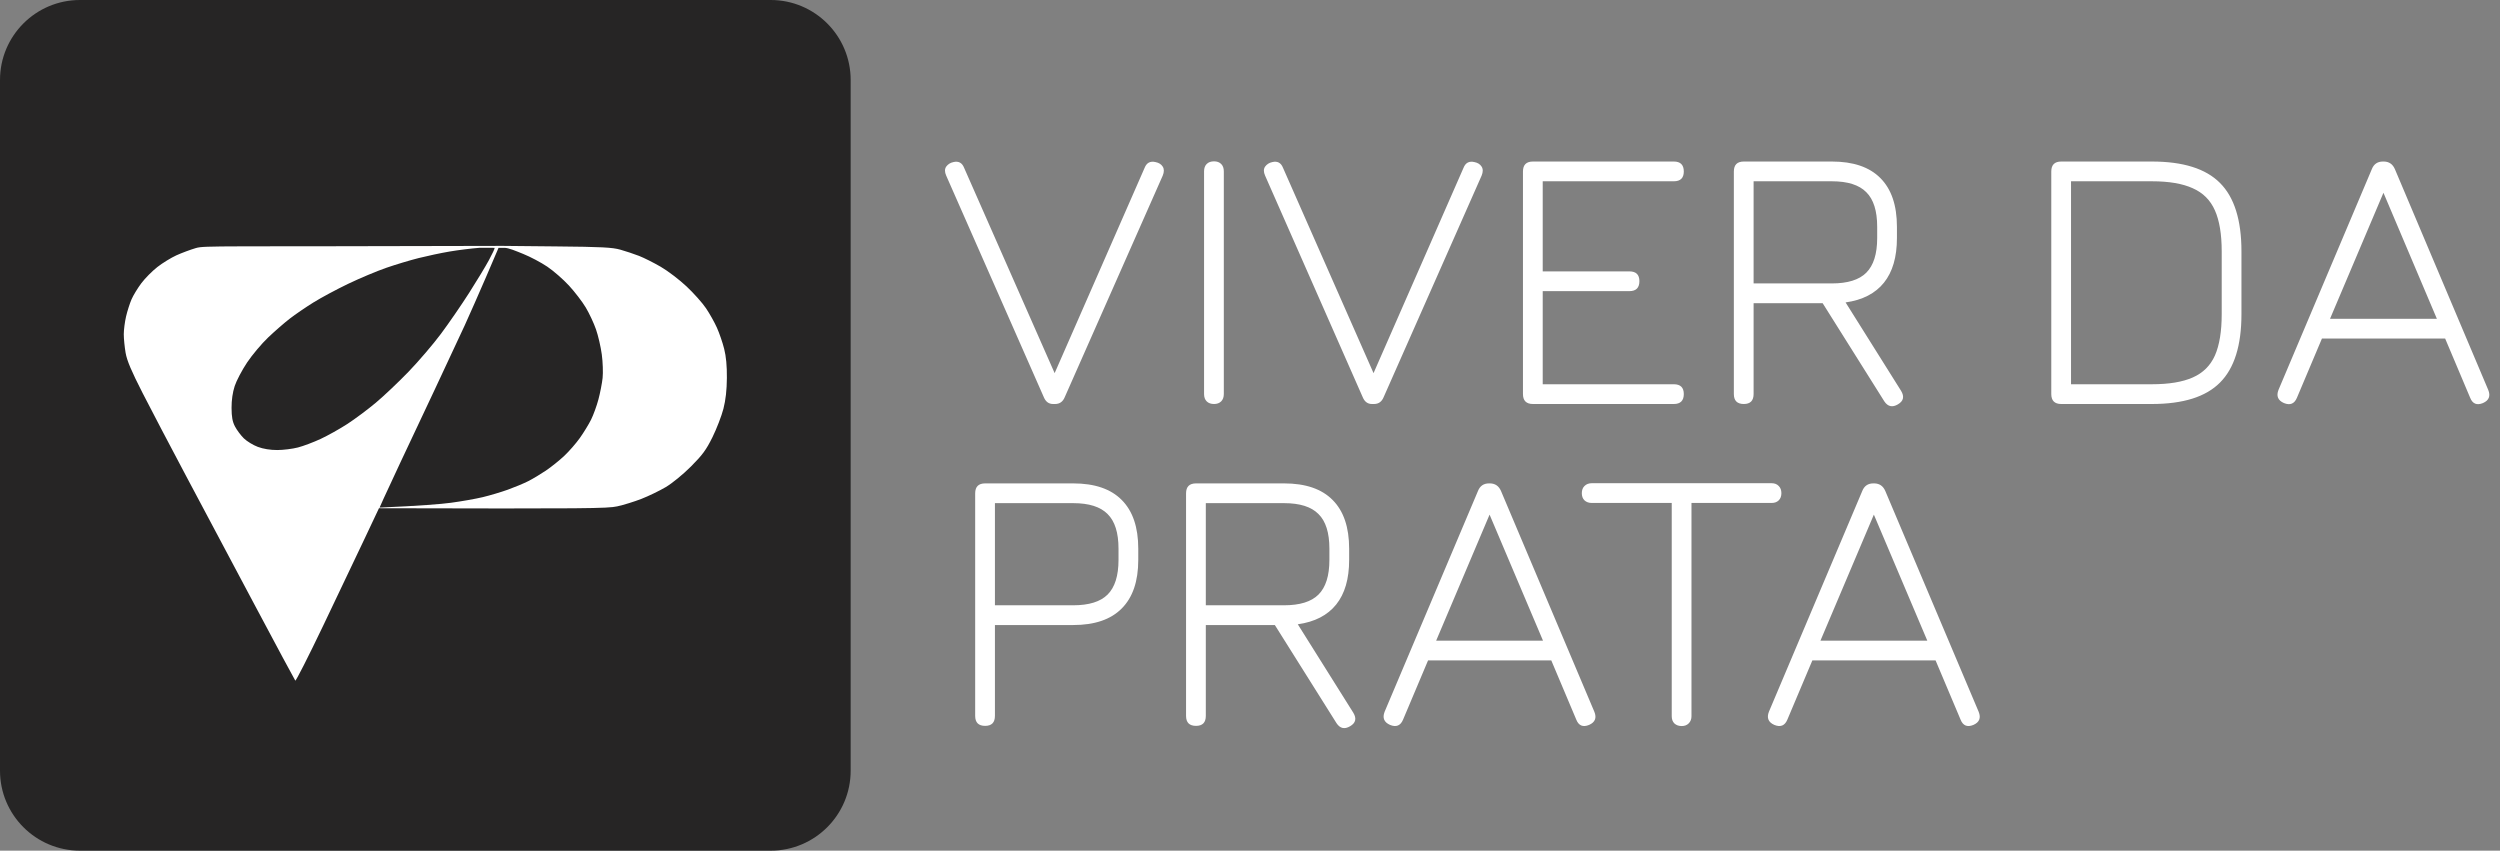 <svg width="1875" height="638" viewBox="0 0 1875 638" fill="none" xmlns="http://www.w3.org/2000/svg">
<rect x="0" y="0" width="1875" height="638" fill="#808080" stroke="none"/>
<path d="M0 578V319V60C0 26.863 26.863 0 60 0H578C611.137 0 638 26.863 638 60V578C638 611.137 611.137 638 578 638H60C26.863 638 0 611.137 0 578Z" fill="#262525"/>
<path d="M417.003 184.811C451.166 185.127 459.236 185.54 465.312 187.266C469.323 188.396 475.619 190.499 479.289 191.921C482.972 193.355 490.3 197.037 495.574 200.1C500.861 203.174 509.55 209.786 514.886 214.806C520.233 219.813 526.82 227.202 529.519 231.213C532.229 235.224 535.912 241.786 537.698 245.797C539.497 249.807 541.939 256.917 543.118 261.596C544.589 267.393 545.233 274.37 545.16 283.473C545.087 292.66 544.273 299.879 542.571 306.563C541.198 311.911 537.515 321.476 534.38 327.832C529.677 337.36 526.857 341.213 518.265 349.83C512.334 355.773 504.179 362.445 499.342 365.313C494.663 368.084 486.46 372.046 481.112 374.137C475.765 376.227 467.561 378.768 462.882 379.776C455.663 381.344 441.467 381.587 284.227 381.174L273.435 404.034C267.504 416.601 253.564 445.902 242.443 469.14C231.335 492.377 221.891 510.972 221.466 510.462C221.04 509.951 207.161 484.101 190.633 453.013C174.116 421.924 151.134 378.718 139.576 357C128.018 335.27 113.398 307.378 107.078 295.018C98.498 278.234 95.241 270.529 94.208 264.635C93.454 260.284 92.834 254 92.834 250.658C92.846 247.316 93.625 241.3 94.561 237.289C95.508 233.279 97.343 227.53 98.644 224.528C99.944 221.514 103.274 216.045 106.033 212.375C108.804 208.693 114.224 203.224 118.089 200.222C121.941 197.208 128.358 193.282 132.345 191.471C136.331 189.672 142.882 187.23 146.893 186.051C153.589 184.07 163.118 185.09 373.554 184.422H377.808C377.808 184.422 390.727 184.555 417.003 184.811ZM373.905 185.876L364.549 207.732C359.262 219.983 352.067 236.293 348.566 243.974C345.054 251.655 334.967 273.263 326.144 291.979C317.32 310.696 305.725 335.306 300.378 346.67C295.03 358.033 289.307 370.345 287.666 374.016L284.688 380.699C315.412 379.338 330.616 378.098 338.31 377.065C346.003 376.032 356.661 374.149 362.009 372.873C367.356 371.597 375.827 369.068 380.847 367.27C385.854 365.471 392.696 362.616 396.038 360.938C399.38 359.249 405.396 355.663 409.406 352.953C413.417 350.243 419.64 345.248 423.226 341.869C426.811 338.49 432.085 332.45 434.929 328.439C437.772 324.429 441.54 318.28 443.29 314.768C445.04 311.255 447.532 304.424 448.82 299.575C450.109 294.726 451.519 287.483 451.956 283.473C452.381 279.462 452.113 271.537 451.348 265.85C450.582 260.162 448.626 251.691 446.985 247.012C445.357 242.333 441.905 234.943 439.304 230.604C436.715 226.266 431.052 218.876 426.737 214.197C422.423 209.518 415.119 203.138 410.501 200.026C405.895 196.903 397.739 192.589 392.392 190.438C387.044 188.299 381.541 185.876 378.269 185.876H373.905ZM359.578 185.855C353.562 186.317 343.45 187.569 337.094 188.663C330.75 189.745 320.358 191.945 314.002 193.549C307.658 195.141 296.72 198.435 289.695 200.865C282.683 203.284 269.824 208.692 261.135 212.86C252.445 217.029 240.693 223.337 235.005 226.886C229.329 230.422 221.393 235.843 217.383 238.942C213.372 242.029 206.068 248.397 201.146 253.076C196.223 257.755 189.09 266.238 185.298 271.914C181.506 277.602 177.337 285.526 176.024 289.537C174.481 294.24 173.643 300.074 173.667 305.943C173.703 312.798 174.347 316.274 176.268 319.92C177.665 322.594 180.655 326.581 182.903 328.78C185.164 330.98 189.868 333.849 193.38 335.161C197.451 336.68 202.738 337.542 207.964 337.53C212.473 337.518 219.448 336.644 223.459 335.599C227.47 334.566 235.127 331.673 240.475 329.193C245.822 326.702 254.852 321.646 260.527 317.964C266.215 314.269 275.78 307.135 281.796 302.104C287.812 297.072 298.883 286.583 306.406 278.793C313.929 271.003 324.868 258.205 330.726 250.342C336.584 242.491 346.087 228.684 351.848 219.654C357.608 210.637 364.305 199.565 366.724 195.044C369.142 190.535 371.166 186.386 370.996 185.876C370.63 185.876 365.541 185.876 359.578 185.855Z" fill="white"/>
<path d="M789.789 303C786.591 303 784.287 301.307 782.876 297.921L709.656 131.729C708.433 129.001 708.433 126.744 709.656 124.957C710.972 123.17 712.759 122.041 715.017 121.571C718.873 120.631 721.553 122.041 723.058 125.804L793.598 285.788H788.378L858.495 125.804C860 122.041 862.727 120.631 866.678 121.571C869.123 122.041 870.91 123.17 872.039 124.957C873.167 126.744 873.167 129.001 872.039 131.729L798.536 297.921C797.125 301.307 794.727 303 791.341 303H789.789ZM910.525 303C908.174 303 906.34 302.342 905.023 301.025C903.706 299.708 903.048 297.874 903.048 295.523V128.484C903.048 126.133 903.706 124.299 905.023 122.982C906.34 121.665 908.174 121.007 910.525 121.007C912.782 121.007 914.569 121.665 915.886 122.982C917.203 124.299 917.861 126.133 917.861 128.484V295.523C917.861 297.874 917.203 299.708 915.886 301.025C914.569 302.342 912.782 303 910.525 303ZM1028.96 303C1025.77 303 1023.46 301.307 1022.05 297.921L948.83 131.729C947.608 129.001 947.608 126.744 948.83 124.957C950.147 123.17 951.934 122.041 954.191 121.571C958.048 120.631 960.728 122.041 962.233 125.804L1032.77 285.788H1027.55L1097.67 125.804C1099.17 122.041 1101.9 120.631 1105.85 121.571C1108.3 122.041 1110.08 123.17 1111.21 124.957C1112.34 126.744 1112.34 129.001 1111.21 131.729L1037.71 297.921C1036.3 301.307 1033.9 303 1030.52 303H1028.96ZM1149.7 303C1144.71 303 1142.22 300.508 1142.22 295.523V128.625C1142.22 123.64 1144.71 121.148 1149.7 121.148H1255.37C1260.35 121.148 1262.85 123.64 1262.85 128.625C1262.85 133.516 1260.35 135.961 1255.37 135.961H1157.04V203.539H1222.07C1227.06 203.539 1229.55 205.984 1229.55 210.875C1229.55 215.86 1227.06 218.352 1222.07 218.352H1157.04V288.187H1255.37C1260.35 288.187 1262.85 290.632 1262.85 295.523C1262.85 300.508 1260.35 303 1255.37 303H1149.7ZM1423.41 303.282C1421.34 304.505 1419.46 304.928 1417.76 304.552C1416.07 304.176 1414.57 303 1413.25 301.025L1366.98 227.381H1315.2V295.523C1315.2 300.508 1312.75 303 1307.86 303C1302.88 303 1300.39 300.508 1300.39 295.523V128.625C1300.39 123.64 1302.88 121.148 1307.86 121.148H1373.89C1389.97 121.148 1402.1 125.286 1410.29 133.563C1418.56 141.84 1422.7 154.02 1422.7 170.103V178.567C1422.7 192.769 1419.46 203.915 1412.97 212.003C1406.48 220.092 1396.89 225.03 1384.19 226.817L1425.81 293.124C1428.44 297.451 1427.64 300.837 1423.41 303.282ZM1315.2 212.568H1373.89C1385.74 212.568 1394.35 209.887 1399.71 204.526C1405.16 199.071 1407.89 190.418 1407.89 178.567V170.103C1407.89 158.158 1405.16 149.505 1399.71 144.144C1394.35 138.689 1385.74 135.961 1373.89 135.961H1315.2V212.568ZM1545.94 303C1540.95 303 1538.46 300.508 1538.46 295.523V128.625C1538.46 123.64 1540.95 121.148 1545.94 121.148H1613.94C1637.36 121.148 1654.38 126.509 1665.01 137.231C1675.73 147.953 1681.09 165.024 1681.09 188.443V235.705C1681.09 259.124 1675.73 276.195 1665.01 286.917C1654.38 297.639 1637.36 303 1613.94 303H1545.94ZM1553.27 288.187H1613.94C1626.73 288.187 1636.93 286.494 1644.55 283.108C1652.26 279.722 1657.81 274.22 1661.2 266.601C1664.58 258.889 1666.28 248.59 1666.28 235.705V188.443C1666.28 175.652 1664.58 165.447 1661.2 157.829C1657.81 150.116 1652.26 144.567 1644.55 141.181C1636.93 137.701 1626.73 135.961 1613.94 135.961H1553.27V288.187ZM1712.96 302.295C1708.44 300.319 1707.08 297.028 1708.87 292.419L1778.84 126.932C1780.35 123.076 1783.12 121.148 1787.17 121.148H1788.01C1791.87 121.242 1794.6 123.17 1796.2 126.932L1866.17 292.419C1868.05 297.028 1866.74 300.319 1862.22 302.295C1857.61 304.176 1854.42 302.859 1852.63 298.344L1833.86 253.904H1741.46L1722.69 298.344C1720.81 302.859 1717.57 304.176 1712.96 302.295ZM1747.52 239.091H1827.66L1787.59 144.567L1747.52 239.091Z" fill="white"/>
<path d="M738.859 544.398C733.874 544.398 731.382 541.906 731.382 536.921V370.024C731.382 365.039 733.874 362.547 738.859 362.547H804.884C820.967 362.547 833.1 366.685 841.283 374.962C849.559 383.239 853.698 395.418 853.698 411.502V419.966C853.698 435.955 849.559 448.088 841.283 456.365C833.1 464.641 820.967 468.78 804.884 468.78H746.195V536.921C746.195 541.906 743.75 544.398 738.859 544.398ZM746.195 453.966H804.884C816.735 453.966 825.341 451.286 830.702 445.925C836.157 440.47 838.884 431.817 838.884 419.966V411.502C838.884 399.557 836.157 390.904 830.702 385.543C825.341 380.088 816.735 377.36 804.884 377.36H746.195V453.966ZM1012.57 544.68C1010.5 545.903 1008.62 546.326 1006.92 545.95C1005.23 545.574 1003.73 544.398 1002.41 542.423L956.135 468.78H904.358V536.921C904.358 541.906 901.913 544.398 897.022 544.398C892.037 544.398 889.545 541.906 889.545 536.921V370.024C889.545 365.039 892.037 362.547 897.022 362.547H963.047C979.131 362.547 991.263 366.685 999.446 374.962C1007.72 383.239 1011.86 395.418 1011.86 411.502V419.966C1011.86 434.168 1008.62 445.314 1002.13 453.402C995.637 461.491 986.043 466.428 973.346 468.215L1014.96 534.523C1017.6 538.849 1016.8 542.235 1012.57 544.68ZM904.358 453.966H963.047C974.898 453.966 983.504 451.286 988.865 445.925C994.32 440.47 997.048 431.817 997.048 419.966V411.502C997.048 399.557 994.32 390.904 988.865 385.543C983.504 380.088 974.898 377.36 963.047 377.36H904.358V453.966ZM1042.55 543.693C1038.04 541.718 1036.67 538.426 1038.46 533.817L1108.44 368.331C1109.94 364.475 1112.72 362.547 1116.76 362.547H1117.61C1121.46 362.641 1124.19 364.569 1125.79 368.331L1195.76 533.817C1197.65 538.426 1196.33 541.718 1191.81 543.693C1187.21 545.574 1184.01 544.257 1182.22 539.743L1163.46 495.303H1071.05L1052.29 539.743C1050.41 544.257 1047.16 545.574 1042.55 543.693ZM1077.12 480.489H1157.25L1117.18 385.966L1077.12 480.489ZM1261.28 544.539C1259.02 544.539 1257.18 543.881 1255.77 542.564C1254.46 541.248 1253.8 539.461 1253.8 537.203V377.219H1193.84C1191.58 377.219 1189.75 376.561 1188.34 375.244C1187.02 373.927 1186.36 372.14 1186.36 369.883C1186.36 367.626 1187.02 365.839 1188.34 364.522C1189.75 363.111 1191.58 362.406 1193.84 362.406H1328.71C1330.97 362.406 1332.76 363.111 1334.07 364.522C1335.39 365.839 1336.05 367.626 1336.05 369.883C1336.05 372.14 1335.39 373.927 1334.07 375.244C1332.76 376.561 1330.97 377.219 1328.71 377.219H1268.61V537.203C1268.61 539.366 1267.91 541.153 1266.5 542.564C1265.18 543.881 1263.44 544.539 1261.28 544.539ZM1330.77 543.693C1326.26 541.718 1324.89 538.426 1326.68 533.817L1396.66 368.331C1398.16 364.475 1400.94 362.547 1404.98 362.547H1405.83C1409.68 362.641 1412.41 364.569 1414.01 368.331L1483.99 533.817C1485.87 538.426 1484.55 541.718 1480.04 543.693C1475.43 545.574 1472.23 544.257 1470.44 539.743L1451.68 495.303H1359.27L1340.51 539.743C1338.63 544.257 1335.38 545.574 1330.77 543.693ZM1365.34 480.489H1445.47L1405.4 385.966L1365.34 480.489Z" fill="white"/>
</svg>

